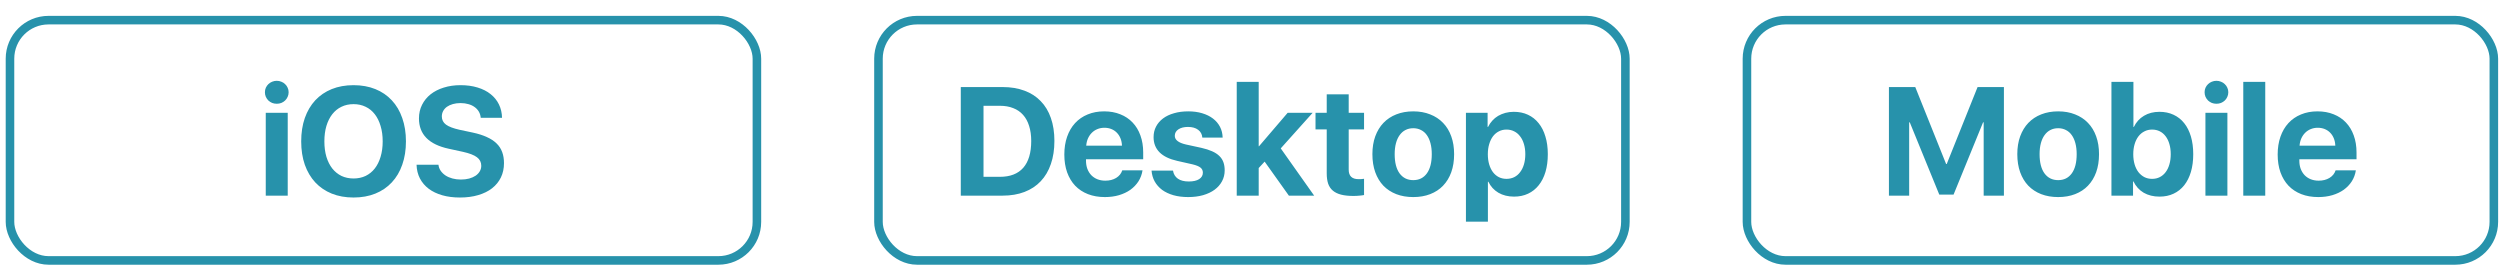 <svg width="292" height="31" viewBox="0 0 292 31" fill="none" xmlns="http://www.w3.org/2000/svg">
<rect x="1.166" y="2.353" width="87.24" height="28.065" rx="4.5" stroke="#2792AB"/>
<path d="M31.04 13.174H33.606V22.851H31.04V13.174ZM32.323 12.119C32.136 12.119 31.957 12.087 31.787 12.023C31.623 11.952 31.476 11.858 31.348 11.741C31.224 11.618 31.125 11.475 31.049 11.31C30.978 11.146 30.943 10.968 30.943 10.774C30.943 10.581 30.978 10.405 31.049 10.247C31.125 10.083 31.224 9.942 31.348 9.825C31.476 9.702 31.623 9.608 31.787 9.544C31.957 9.474 32.136 9.438 32.323 9.438C32.517 9.438 32.695 9.474 32.859 9.544C33.029 9.608 33.176 9.702 33.299 9.825C33.428 9.942 33.527 10.083 33.597 10.247C33.674 10.405 33.712 10.581 33.712 10.774C33.712 10.968 33.674 11.146 33.597 11.31C33.527 11.475 33.428 11.618 33.299 11.741C33.176 11.858 33.029 11.952 32.859 12.023C32.695 12.087 32.517 12.119 32.323 12.119ZM41.297 9.948C42.234 9.948 43.081 10.101 43.837 10.405C44.593 10.71 45.234 11.146 45.762 11.715C46.295 12.283 46.702 12.975 46.983 13.789C47.27 14.598 47.414 15.506 47.414 16.514C47.414 17.521 47.27 18.43 46.983 19.238C46.702 20.047 46.295 20.735 45.762 21.304C45.234 21.872 44.593 22.309 43.837 22.613C43.081 22.918 42.234 23.07 41.297 23.07C40.353 23.07 39.504 22.918 38.748 22.613C37.998 22.309 37.356 21.872 36.823 21.304C36.296 20.735 35.889 20.047 35.601 19.238C35.32 18.43 35.18 17.521 35.18 16.514C35.18 15.506 35.32 14.598 35.601 13.789C35.889 12.975 36.296 12.283 36.823 11.715C37.356 11.146 37.998 10.71 38.748 10.405C39.504 10.101 40.353 9.948 41.297 9.948ZM41.297 12.163C40.775 12.163 40.304 12.266 39.882 12.471C39.466 12.67 39.108 12.96 38.809 13.341C38.517 13.716 38.288 14.173 38.124 14.712C37.966 15.245 37.887 15.846 37.887 16.514C37.887 17.176 37.966 17.776 38.124 18.315C38.288 18.849 38.517 19.303 38.809 19.678C39.108 20.053 39.466 20.343 39.882 20.548C40.304 20.747 40.775 20.847 41.297 20.847C41.812 20.847 42.281 20.747 42.703 20.548C43.125 20.343 43.482 20.053 43.775 19.678C44.068 19.303 44.294 18.849 44.452 18.315C44.616 17.776 44.698 17.176 44.698 16.514C44.698 15.846 44.616 15.245 44.452 14.712C44.294 14.173 44.068 13.716 43.775 13.341C43.482 12.96 43.125 12.67 42.703 12.471C42.281 12.266 41.812 12.163 41.297 12.163ZM51.211 19.238C51.24 19.502 51.328 19.739 51.474 19.95C51.621 20.161 51.809 20.343 52.037 20.495C52.271 20.648 52.541 20.765 52.846 20.847C53.15 20.929 53.478 20.97 53.83 20.97C54.181 20.97 54.504 20.932 54.797 20.855C55.09 20.773 55.342 20.662 55.553 20.521C55.764 20.375 55.925 20.205 56.036 20.012C56.153 19.812 56.212 19.596 56.212 19.361C56.212 18.951 56.045 18.62 55.711 18.368C55.383 18.116 54.838 17.905 54.076 17.735L52.424 17.375C50.097 16.877 48.934 15.696 48.934 13.833C48.934 13.247 49.055 12.717 49.295 12.242C49.535 11.762 49.869 11.352 50.297 11.012C50.73 10.672 51.243 10.411 51.835 10.229C52.427 10.042 53.077 9.948 53.786 9.948C54.524 9.948 55.189 10.039 55.781 10.221C56.379 10.402 56.886 10.66 57.302 10.994C57.724 11.328 58.049 11.729 58.277 12.198C58.506 12.667 58.626 13.188 58.638 13.763H56.15C56.127 13.493 56.054 13.253 55.931 13.042C55.807 12.831 55.643 12.652 55.438 12.506C55.233 12.354 54.99 12.239 54.709 12.163C54.434 12.081 54.129 12.04 53.795 12.04C53.467 12.04 53.168 12.078 52.898 12.154C52.629 12.23 52.397 12.336 52.204 12.471C52.017 12.605 51.87 12.77 51.764 12.963C51.659 13.156 51.606 13.37 51.606 13.604C51.606 13.997 51.767 14.313 52.09 14.554C52.418 14.794 52.948 14.996 53.681 15.16L55.219 15.485C55.851 15.62 56.396 15.793 56.853 16.004C57.316 16.209 57.697 16.458 57.996 16.751C58.295 17.038 58.514 17.375 58.655 17.762C58.796 18.143 58.866 18.573 58.866 19.054C58.866 19.669 58.746 20.226 58.506 20.724C58.266 21.216 57.923 21.638 57.477 21.989C57.032 22.335 56.49 22.602 55.851 22.789C55.219 22.977 54.51 23.07 53.724 23.07C52.963 23.07 52.274 22.982 51.659 22.807C51.044 22.631 50.517 22.379 50.077 22.051C49.638 21.717 49.295 21.315 49.049 20.847C48.803 20.372 48.671 19.836 48.653 19.238H51.211Z" fill="#2792AB"/>
<rect x="102.605" y="2.353" width="87.24" height="28.065" rx="4.5" stroke="#2792AB"/>
<path d="M117.107 10.168C118.056 10.168 118.906 10.309 119.656 10.59C120.406 10.865 121.038 11.273 121.554 11.812C122.076 12.345 122.471 13.001 122.741 13.78C123.016 14.56 123.154 15.453 123.154 16.461C123.154 17.469 123.016 18.368 122.741 19.159C122.471 19.95 122.076 20.621 121.554 21.172C121.038 21.717 120.406 22.133 119.656 22.42C118.906 22.707 118.056 22.851 117.107 22.851H112.22V10.168H117.107ZM114.874 20.653H116.79C117.986 20.653 118.894 20.302 119.515 19.599C120.136 18.89 120.447 17.847 120.447 16.47C120.447 15.808 120.365 15.222 120.201 14.712C120.042 14.196 119.808 13.766 119.497 13.42C119.187 13.068 118.803 12.805 118.346 12.629C117.895 12.447 117.376 12.356 116.79 12.356H114.874V20.653ZM128.99 14.923C128.697 14.923 128.424 14.976 128.172 15.081C127.926 15.181 127.709 15.324 127.522 15.512C127.34 15.693 127.191 15.913 127.074 16.171C126.962 16.423 126.895 16.704 126.871 17.015H131.046C131.035 16.698 130.976 16.411 130.87 16.153C130.765 15.896 130.621 15.676 130.44 15.494C130.264 15.312 130.053 15.172 129.807 15.072C129.561 14.973 129.288 14.923 128.99 14.923ZM133.446 19.898C133.375 20.366 133.217 20.794 132.971 21.181C132.725 21.561 132.412 21.89 132.031 22.165C131.65 22.435 131.204 22.645 130.695 22.798C130.191 22.944 129.646 23.018 129.06 23.018C128.322 23.018 127.66 22.903 127.074 22.675C126.488 22.446 125.99 22.118 125.579 21.69C125.175 21.263 124.862 20.741 124.639 20.126C124.422 19.511 124.314 18.819 124.314 18.052C124.314 17.284 124.422 16.59 124.639 15.969C124.856 15.348 125.166 14.817 125.571 14.378C125.975 13.938 126.464 13.602 127.038 13.367C127.613 13.127 128.254 13.007 128.963 13.007C129.661 13.007 130.29 13.121 130.853 13.35C131.415 13.572 131.893 13.892 132.286 14.308C132.684 14.724 132.989 15.227 133.2 15.819C133.416 16.411 133.525 17.076 133.525 17.814V18.605H126.845V18.764C126.845 19.115 126.898 19.435 127.003 19.722C127.115 20.009 127.267 20.255 127.46 20.46C127.66 20.665 127.897 20.823 128.172 20.935C128.453 21.046 128.764 21.102 129.104 21.102C129.59 21.102 130.009 20.996 130.361 20.785C130.718 20.568 130.958 20.273 131.081 19.898H133.446ZM134.738 16.021C134.738 15.565 134.834 15.151 135.028 14.782C135.221 14.413 135.494 14.097 135.845 13.833C136.197 13.569 136.621 13.367 137.12 13.227C137.618 13.08 138.174 13.007 138.789 13.007C139.387 13.007 139.929 13.08 140.415 13.227C140.908 13.373 141.329 13.581 141.681 13.851C142.033 14.12 142.305 14.442 142.498 14.817C142.692 15.192 142.794 15.611 142.806 16.074H140.433C140.404 15.688 140.24 15.383 139.941 15.16C139.648 14.938 139.252 14.826 138.754 14.826C138.291 14.826 137.919 14.92 137.638 15.107C137.357 15.295 137.216 15.547 137.216 15.863C137.216 16.338 137.647 16.675 138.508 16.874L140.328 17.27C140.814 17.381 141.227 17.513 141.567 17.665C141.912 17.817 142.194 17.999 142.411 18.21C142.633 18.421 142.794 18.667 142.894 18.948C142.994 19.224 143.043 19.54 143.043 19.898C143.043 20.366 142.938 20.794 142.727 21.181C142.522 21.561 142.232 21.89 141.857 22.165C141.488 22.435 141.039 22.645 140.512 22.798C139.991 22.944 139.413 23.018 138.781 23.018C138.142 23.018 137.565 22.944 137.049 22.798C136.539 22.651 136.1 22.443 135.731 22.174C135.368 21.898 135.08 21.573 134.87 21.198C134.659 20.817 134.536 20.393 134.5 19.924H137.005C137.07 20.334 137.26 20.65 137.577 20.873C137.893 21.09 138.318 21.198 138.851 21.198C139.367 21.198 139.768 21.107 140.055 20.926C140.348 20.738 140.495 20.486 140.495 20.17C140.495 19.918 140.401 19.719 140.213 19.572C140.032 19.426 139.721 19.3 139.282 19.194L137.497 18.79C136.583 18.585 135.895 18.251 135.432 17.788C134.969 17.319 134.738 16.73 134.738 16.021ZM150.4 13.174H153.318L149.591 17.331L153.494 22.851H150.54L147.71 18.878L147.016 19.625V22.851H144.45V9.562H147.016V17.085H147.051L150.4 13.174ZM157.528 11.021V13.174H159.321V15.116H157.528V19.818C157.528 20.557 157.912 20.926 158.679 20.926C158.796 20.926 158.911 20.923 159.022 20.917C159.139 20.905 159.239 20.894 159.321 20.882V22.78C159.186 22.81 159.01 22.833 158.793 22.851C158.582 22.874 158.345 22.886 158.081 22.886C157.519 22.886 157.041 22.836 156.649 22.736C156.256 22.637 155.934 22.481 155.682 22.27C155.43 22.06 155.245 21.787 155.128 21.453C155.017 21.119 154.961 20.715 154.961 20.24V15.116H153.652V13.174H154.961V11.021H157.528ZM165.069 23.018C164.336 23.018 163.674 22.903 163.082 22.675C162.496 22.446 161.995 22.118 161.579 21.69C161.169 21.257 160.853 20.732 160.63 20.117C160.408 19.496 160.296 18.793 160.296 18.008C160.296 17.234 160.408 16.54 160.63 15.925C160.859 15.304 161.178 14.779 161.588 14.352C162.004 13.918 162.505 13.587 163.091 13.358C163.683 13.124 164.342 13.007 165.069 13.007C165.795 13.007 166.452 13.124 167.037 13.358C167.629 13.587 168.133 13.918 168.549 14.352C168.965 14.779 169.285 15.304 169.507 15.925C169.73 16.54 169.841 17.234 169.841 18.008C169.841 18.793 169.73 19.496 169.507 20.117C169.285 20.732 168.965 21.257 168.549 21.69C168.139 22.118 167.638 22.446 167.046 22.675C166.46 22.903 165.801 23.018 165.069 23.018ZM165.069 21.04C165.748 21.04 166.279 20.776 166.66 20.249C167.04 19.722 167.231 18.975 167.231 18.008C167.231 17.533 167.181 17.108 167.081 16.733C166.982 16.352 166.838 16.033 166.651 15.775C166.469 15.518 166.244 15.321 165.974 15.187C165.704 15.046 165.403 14.976 165.069 14.976C164.729 14.976 164.424 15.046 164.155 15.187C163.891 15.321 163.665 15.521 163.478 15.784C163.29 16.042 163.147 16.358 163.047 16.733C162.948 17.108 162.898 17.533 162.898 18.008C162.898 18.975 163.088 19.722 163.469 20.249C163.856 20.776 164.389 21.04 165.069 21.04ZM176.811 13.06C177.426 13.06 177.977 13.174 178.463 13.402C178.955 13.631 179.371 13.959 179.711 14.387C180.057 14.809 180.321 15.327 180.502 15.942C180.69 16.552 180.784 17.24 180.784 18.008C180.784 18.775 180.693 19.467 180.511 20.082C180.329 20.691 180.066 21.21 179.72 21.638C179.38 22.065 178.967 22.394 178.481 22.622C177.995 22.851 177.45 22.965 176.846 22.965C176.143 22.965 175.531 22.812 175.009 22.508C174.494 22.203 174.104 21.775 173.84 21.225H173.787V25.892H171.221V13.174H173.752V14.826H173.805C173.934 14.557 174.098 14.313 174.297 14.097C174.496 13.874 174.725 13.687 174.983 13.534C175.246 13.382 175.531 13.265 175.835 13.183C176.146 13.101 176.471 13.06 176.811 13.06ZM175.958 20.891C176.292 20.891 176.594 20.823 176.864 20.689C177.133 20.554 177.362 20.36 177.549 20.108C177.743 19.856 177.892 19.555 177.997 19.203C178.103 18.846 178.156 18.447 178.156 18.008C178.156 17.574 178.103 17.182 177.997 16.83C177.892 16.473 177.743 16.171 177.549 15.925C177.362 15.673 177.133 15.479 176.864 15.345C176.594 15.204 176.292 15.134 175.958 15.134C175.63 15.134 175.331 15.204 175.062 15.345C174.798 15.479 174.57 15.673 174.376 15.925C174.189 16.177 174.042 16.481 173.937 16.839C173.831 17.19 173.779 17.583 173.779 18.017C173.779 18.45 173.831 18.846 173.937 19.203C174.042 19.555 174.189 19.856 174.376 20.108C174.57 20.36 174.798 20.554 175.062 20.689C175.331 20.823 175.63 20.891 175.958 20.891Z" fill="#2792AB"/>
<rect x="204.044" y="2.353" width="87.237" height="28.065" rx="4.5" stroke="#2792AB"/>
<path d="M234.057 22.851H231.693V14.29H231.622L228.177 22.727H226.507L223.062 14.29H222.991V22.851H220.627V10.168H223.703L227.307 19.159H227.377L230.981 10.168H234.057V22.851ZM240.394 23.018C239.661 23.018 238.999 22.903 238.408 22.675C237.822 22.446 237.321 22.118 236.905 21.69C236.494 21.257 236.178 20.732 235.955 20.117C235.733 19.496 235.621 18.793 235.621 18.008C235.621 17.234 235.733 16.54 235.955 15.925C236.184 15.304 236.503 14.779 236.913 14.352C237.329 13.918 237.83 13.587 238.416 13.358C239.008 13.124 239.667 13.007 240.394 13.007C241.12 13.007 241.777 13.124 242.363 13.358C242.954 13.587 243.458 13.918 243.874 14.352C244.29 14.779 244.61 15.304 244.832 15.925C245.055 16.54 245.166 17.234 245.166 18.008C245.166 18.793 245.055 19.496 244.832 20.117C244.61 20.732 244.29 21.257 243.874 21.69C243.464 22.118 242.963 22.446 242.371 22.675C241.785 22.903 241.126 23.018 240.394 23.018ZM240.394 21.04C241.074 21.04 241.604 20.776 241.985 20.249C242.366 19.722 242.556 18.975 242.556 18.008C242.556 17.533 242.506 17.108 242.407 16.733C242.307 16.352 242.163 16.033 241.976 15.775C241.794 15.518 241.569 15.321 241.299 15.187C241.03 15.046 240.728 14.976 240.394 14.976C240.054 14.976 239.749 15.046 239.48 15.187C239.216 15.321 238.991 15.521 238.803 15.784C238.616 16.042 238.472 16.358 238.372 16.733C238.273 17.108 238.223 17.533 238.223 18.008C238.223 18.975 238.413 19.722 238.794 20.249C239.181 20.776 239.714 21.04 240.394 21.04ZM252.233 22.965C251.524 22.965 250.906 22.812 250.378 22.508C249.857 22.197 249.461 21.761 249.192 21.198H249.139V22.851H246.616V9.562H249.183V14.826H249.236C249.505 14.264 249.898 13.83 250.413 13.525C250.929 13.215 251.533 13.06 252.224 13.06C252.833 13.06 253.381 13.174 253.867 13.402C254.36 13.631 254.776 13.959 255.116 14.387C255.455 14.809 255.716 15.327 255.898 15.942C256.079 16.552 256.17 17.24 256.17 18.008C256.17 18.775 256.079 19.467 255.898 20.082C255.716 20.691 255.455 21.21 255.116 21.638C254.776 22.065 254.363 22.394 253.876 22.622C253.39 22.851 252.842 22.965 252.233 22.965ZM251.363 15.134C251.034 15.134 250.736 15.204 250.466 15.345C250.197 15.479 249.965 15.673 249.772 15.925C249.578 16.177 249.429 16.481 249.324 16.839C249.218 17.19 249.165 17.583 249.165 18.017C249.165 18.45 249.218 18.846 249.324 19.203C249.429 19.555 249.578 19.856 249.772 20.108C249.965 20.355 250.197 20.548 250.466 20.689C250.736 20.823 251.034 20.891 251.363 20.891C251.697 20.891 251.995 20.823 252.259 20.689C252.529 20.554 252.757 20.36 252.945 20.108C253.138 19.856 253.284 19.555 253.384 19.203C253.49 18.846 253.542 18.447 253.542 18.008C253.542 17.568 253.49 17.173 253.384 16.821C253.284 16.47 253.138 16.168 252.945 15.916C252.757 15.664 252.529 15.471 252.259 15.336C251.99 15.201 251.691 15.134 251.363 15.134ZM257.594 13.174H260.16V22.851H257.594V13.174ZM258.877 12.119C258.69 12.119 258.511 12.087 258.341 12.023C258.177 11.952 258.031 11.858 257.902 11.741C257.779 11.618 257.679 11.475 257.603 11.31C257.533 11.146 257.497 10.968 257.497 10.774C257.497 10.581 257.533 10.405 257.603 10.247C257.679 10.083 257.779 9.942 257.902 9.825C258.031 9.702 258.177 9.608 258.341 9.544C258.511 9.474 258.69 9.438 258.877 9.438C259.071 9.438 259.249 9.474 259.413 9.544C259.583 9.608 259.73 9.702 259.853 9.825C259.982 9.942 260.081 10.083 260.152 10.247C260.228 10.405 260.266 10.581 260.266 10.774C260.266 10.968 260.228 11.146 260.152 11.31C260.081 11.475 259.982 11.618 259.853 11.741C259.73 11.858 259.583 11.952 259.413 12.023C259.249 12.087 259.071 12.119 258.877 12.119ZM262.015 9.562H264.581V22.851H262.015V9.562ZM270.707 14.923C270.414 14.923 270.142 14.976 269.89 15.081C269.644 15.181 269.427 15.324 269.24 15.512C269.058 15.693 268.908 15.913 268.791 16.171C268.68 16.423 268.613 16.704 268.589 17.015H272.764C272.752 16.698 272.694 16.411 272.588 16.153C272.483 15.896 272.339 15.676 272.158 15.494C271.982 15.312 271.771 15.172 271.525 15.072C271.279 14.973 271.006 14.923 270.707 14.923ZM275.163 19.898C275.093 20.366 274.935 20.794 274.689 21.181C274.443 21.561 274.129 21.89 273.748 22.165C273.367 22.435 272.922 22.645 272.412 22.798C271.908 22.944 271.364 23.018 270.778 23.018C270.039 23.018 269.377 22.903 268.791 22.675C268.205 22.446 267.707 22.118 267.297 21.69C266.893 21.263 266.579 20.741 266.357 20.126C266.14 19.511 266.032 18.819 266.032 18.052C266.032 17.284 266.14 16.59 266.357 15.969C266.574 15.348 266.884 14.817 267.288 14.378C267.693 13.938 268.182 13.602 268.756 13.367C269.33 13.127 269.972 13.007 270.681 13.007C271.378 13.007 272.008 13.121 272.571 13.35C273.133 13.572 273.611 13.892 274.003 14.308C274.402 14.724 274.706 15.227 274.917 15.819C275.134 16.411 275.242 17.076 275.242 17.814V18.605H268.563V18.764C268.563 19.115 268.616 19.435 268.721 19.722C268.832 20.009 268.985 20.255 269.178 20.46C269.377 20.665 269.615 20.823 269.89 20.935C270.171 21.046 270.482 21.102 270.822 21.102C271.308 21.102 271.727 20.996 272.078 20.785C272.436 20.568 272.676 20.273 272.799 19.898H275.163Z" fill="#2792AB"/>
</svg>
